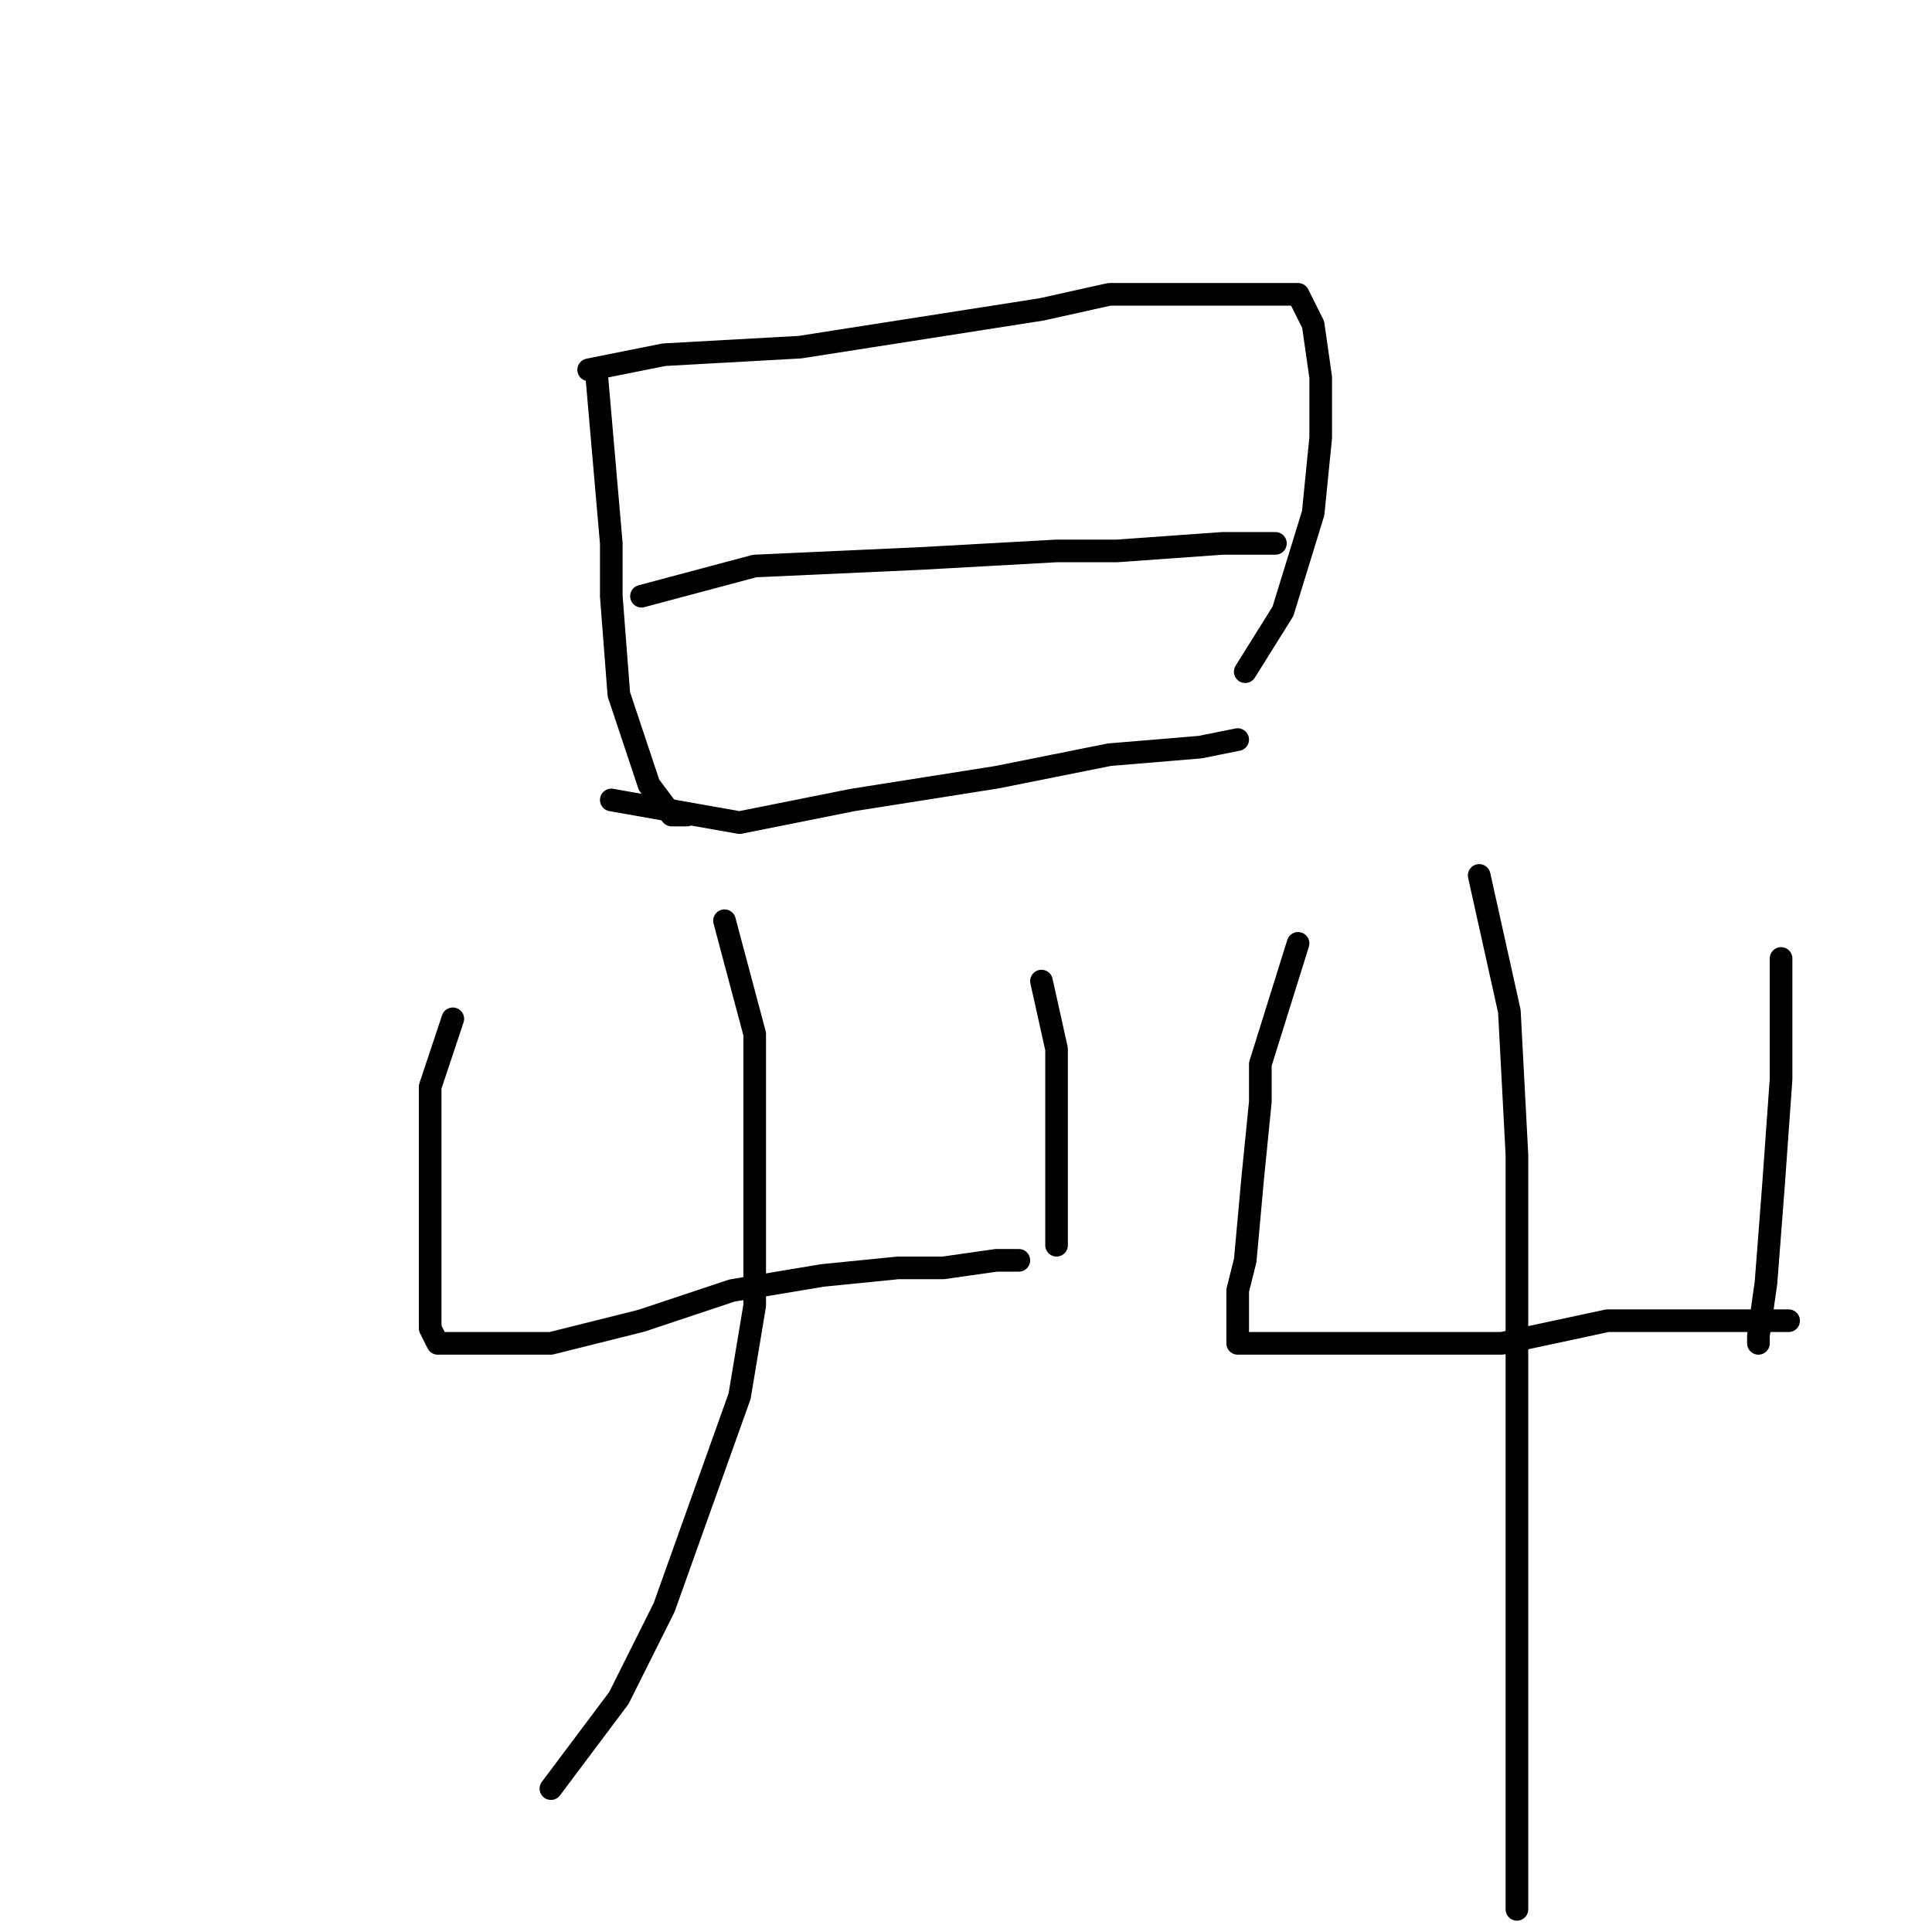 <?xml version="1.0" standalone="no"?>
    <svg width="256" height="256" xmlns="http://www.w3.org/2000/svg" version="1.1">
    <polyline stroke="black" stroke-width="3" stroke-linecap="round" fill="transparent" stroke-linejoin="round" points="79 49 81 72 81 79 82 92 86 104 89 108 91 108 91 108 " />
        <polyline stroke="black" stroke-width="3" stroke-linecap="round" fill="transparent" stroke-linejoin="round" points="78 49 88 47 106 46 138 41 147 39 163 39 172 39 174 43 175 50 175 58 174 68 170 81 165 89 165 89 " />
        <polyline stroke="black" stroke-width="3" stroke-linecap="round" fill="transparent" stroke-linejoin="round" points="85 79 100 75 122 74 140 73 148 73 162 72 168 72 169 72 169 72 " />
        <polyline stroke="black" stroke-width="3" stroke-linecap="round" fill="transparent" stroke-linejoin="round" points="81 106 98 109 113 106 132 103 147 100 159 99 164 98 164 98 " />
        <polyline stroke="black" stroke-width="3" stroke-linecap="round" fill="transparent" stroke-linejoin="round" points="60 135 57 144 57 148 57 158 57 167 57 171 57 173 57 176 58 178 60 178 64 178 73 178 85 175 97 171 109 169 119 168 125 168 132 167 135 167 135 167 " />
        <polyline stroke="black" stroke-width="3" stroke-linecap="round" fill="transparent" stroke-linejoin="round" points="138 130 140 139 140 144 140 156 140 165 140 165 " />
        <polyline stroke="black" stroke-width="3" stroke-linecap="round" fill="transparent" stroke-linejoin="round" points="96 122 100 137 100 151 100 173 98 185 88 213 82 225 73 237 73 237 " />
        <polyline stroke="black" stroke-width="3" stroke-linecap="round" fill="transparent" stroke-linejoin="round" points="172 125 167 141 167 146 166 156 165 167 164 171 164 176 164 178 172 178 184 178 199 178 213 175 225 175 234 175 237 175 237 175 " />
        <polyline stroke="black" stroke-width="3" stroke-linecap="round" fill="transparent" stroke-linejoin="round" points="236 127 236 133 236 143 235 157 234 170 233 177 233 178 233 178 " />
        <polyline stroke="black" stroke-width="3" stroke-linecap="round" fill="transparent" stroke-linejoin="round" points="196 116 200 134 201 153 201 179 201 209 201 243 201 253 201 253 " />
        </svg>